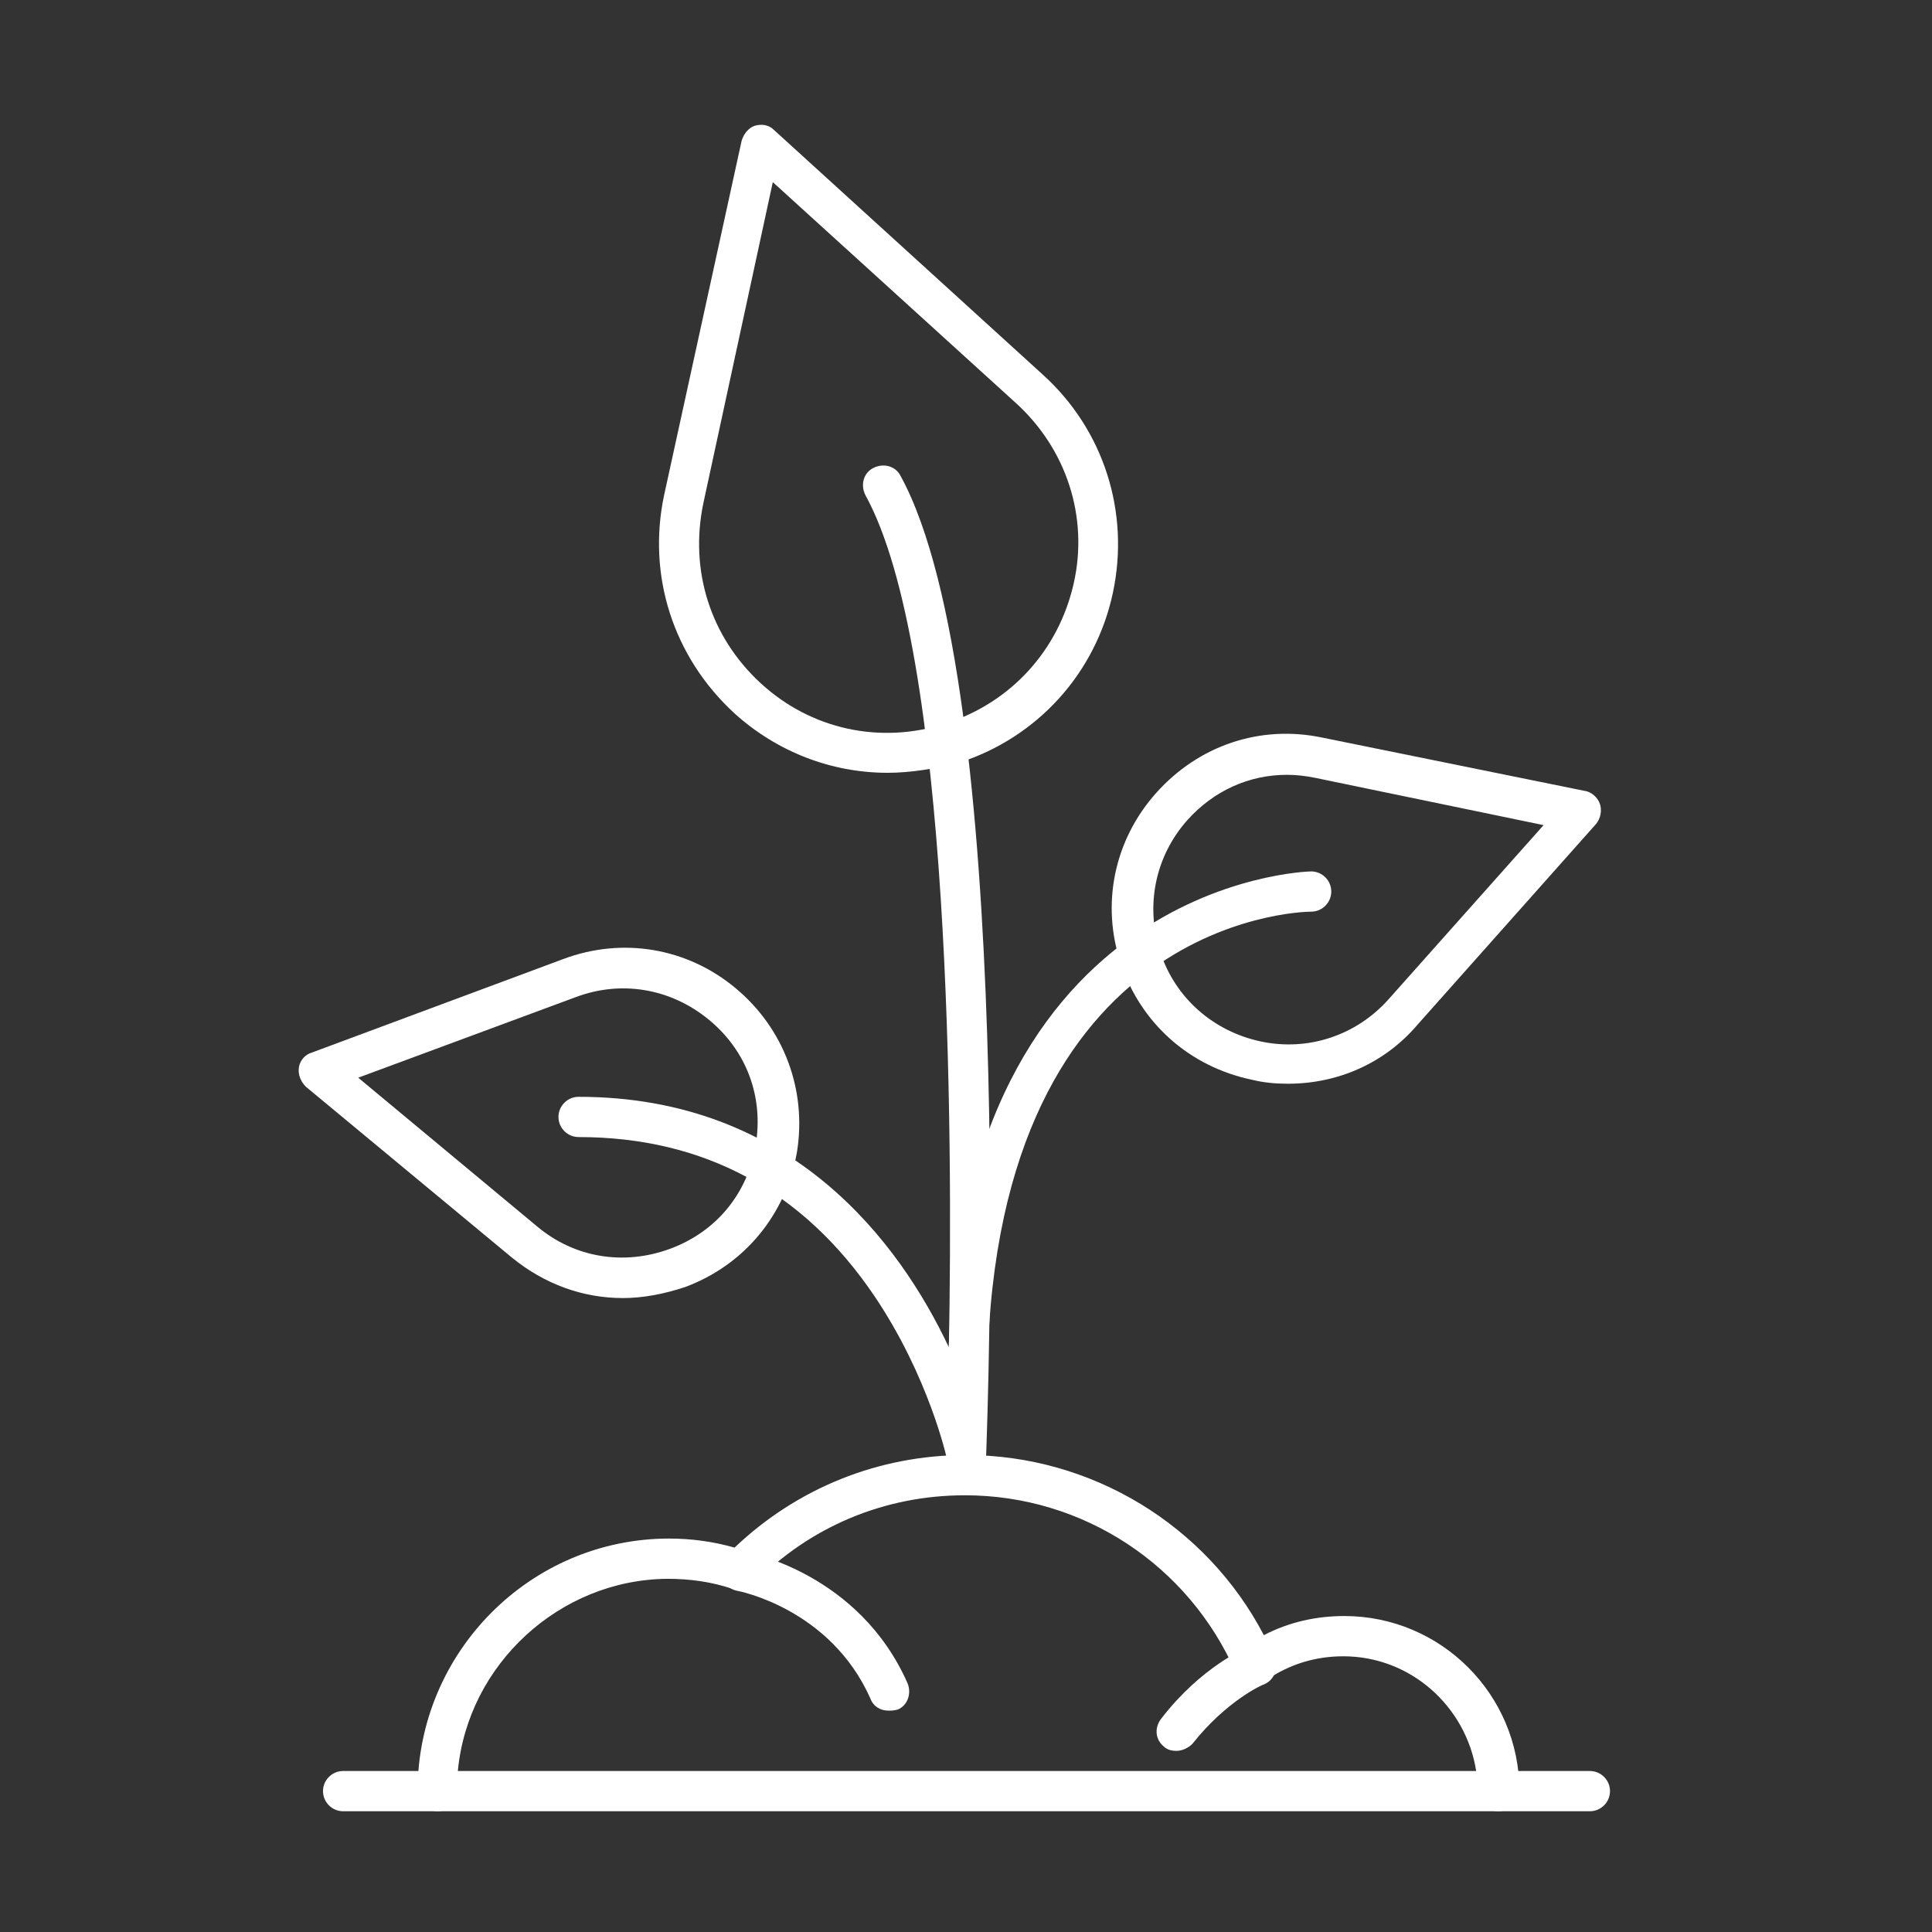 <?xml version="1.0" encoding="utf-8"?>
<!-- Generator: Adobe Illustrator 27.7.0, SVG Export Plug-In . SVG Version: 6.00 Build 0)  -->
<svg version="1.1" id="Security_Networking" xmlns="http://www.w3.org/2000/svg" xmlns:xlink="http://www.w3.org/1999/xlink"
	 x="0px" y="0px" viewBox="0 0 192 192" style="enable-background:new 0 0 192 192;" xml:space="preserve">
<rect x="0" y="0" width="192" height="192" fill="#333333" stroke="none"/>
<style type="text/css">
	.st0{fill:#FFFFFF;}
</style>
<path class="st0" d="M88.2,76.8c-5.6,0-11-2.1-15.2-5.9c-6.1-5.6-8.7-13.7-7-21.7l7.7-35.2c0.2-0.7,0.7-1.3,1.3-1.5
	c0.7-0.2,1.4-0.1,1.9,0.4l26.7,24.3c6.1,5.5,8.7,13.7,7,21.7s-7.5,14.4-15.3,16.9C92.9,76.4,90.5,76.8,88.2,76.8L88.2,76.8z
	 M76.8,18.1L69.9,50c-1.4,6.7,0.7,13.3,5.7,17.9s11.9,6.1,18.4,4c6.5-2.1,11.2-7.3,12.7-13.9S106,44.6,100.9,40L76.8,18.1L76.8,18.1
	z"/>
<path class="st0" d="M128,107.7c-1.2,0-2.4-0.1-3.6-0.4c-6.2-1.3-11-5.6-13-11.5s-0.7-12.3,3.5-17s10.3-6.8,16.5-5.5l26.1,5.3
	c0.7,0.1,1.3,0.7,1.5,1.3s0.1,1.4-0.4,2l-17.7,19.9C137.6,105.7,132.9,107.7,128,107.7L128,107.7z M127.9,77c-3.8,0-7.3,1.6-9.9,4.5
	c-3.2,3.6-4.2,8.5-2.7,13.1l0,0c1.5,4.6,5.3,7.9,10,8.9s9.5-0.6,12.7-4.2l15.4-17.3l-22.7-4.7C129.7,77.1,128.8,77,127.9,77
	L127.9,77z"/>
<path class="st0" d="M61.9,129c-4,0-7.8-1.4-11-4l-20.5-17c-0.5-0.5-0.8-1.2-0.7-1.9c0.1-0.7,0.6-1.3,1.3-1.5l25-9.3
	c5.9-2.2,12.3-1.1,17.1,2.9c4.8,4,7.1,10.1,6.1,16.3l-2-0.3l2,0.3c-1.1,6.2-5.2,11.2-11.1,13.4C66,128.6,63.9,129,61.9,129L61.9,129
	z M35.6,107.1l17.8,14.8c3.7,3.1,8.6,3.9,13.2,2.2s7.7-5.5,8.5-10.3l0,0c0.8-4.8-0.9-9.4-4.7-12.5s-8.7-3.9-13.2-2.2L35.6,107.1
	L35.6,107.1z"/>
<path class="st0" d="M158,180h-9.1c-1.1,0-2-0.9-2-2s0.9-2,2-2h9.1c1.1,0,2,0.9,2,2S159.1,180,158,180z"/>
<path class="st0" d="M43.5,180h-9.4c-1.1,0-2-0.9-2-2s0.9-2,2-2h9.4c1.1,0,2,0.9,2,2S44.5,180,43.5,180z"/>
<path class="st0" d="M148.9,180H43.5c-1.1,0-2-0.9-2-2c0-13.8,11.2-25.1,25-25.1c2.2,0,4.4,0.3,6.5,0.9c6.2-5.9,14.3-9.2,23-9.2
	c12.5,0,23.9,7,29.6,17.9c2.5-1.3,5.2-1.9,8-1.9c9.6,0,17.4,7.8,17.4,17.4C150.9,179.1,150,180,148.9,180L148.9,180z M45.5,176
	h101.2c-1-6.4-6.5-11.4-13.2-11.4c-2.8,0-5.4,0.8-7.7,2.4c-0.5,0.4-1.1,0.4-1.7,0.3s-1.1-0.6-1.3-1.1c-4.7-10.7-15.2-17.6-26.9-17.6
	c-8,0-15.4,3.1-21,8.8c-0.5,0.6-1.3,0.7-2.1,0.5c-2.1-0.7-4.2-1-6.5-1C55.6,157,46.5,165.4,45.5,176L45.5,176z"/>
<path class="st0" d="M96.2,140c-1.1,0-2-0.9-2-2c0-50.5,35.8-51.4,36.1-51.4c1.1,0,2,0.9,2,2c0,1.1-0.9,2-2,2
	c-1.3,0-32.2,0.9-32.2,47.4C98.2,139.1,97.3,140,96.2,140z"/>
<path class="st0" d="M96.1,146.6c-0.9,0-1.8-0.7-2-1.6c0-0.1-1.8-8.2-7.2-16.2c-7.1-10.5-17-15.8-29.4-15.8c-1.1,0-2-0.9-2-2
	s0.9-2,2-2c21.2,0,31.9,14.5,36.8,24.9c0.4-21.5,0.2-69.3-8.3-84.7c-0.5-1-0.2-2.2,0.8-2.7s2.2-0.2,2.7,0.8
	c11.5,21,8.6,94.3,8.5,97.4c0,1-0.8,1.8-1.8,1.9C96.2,146.6,96.1,146.6,96.1,146.6L96.1,146.6z"/>
<path class="st0" d="M88.3,170c-0.8,0-1.5-0.4-1.8-1.2c-4-9-13.2-10.7-13.2-10.7c-1.1-0.2-1.8-1.2-1.6-2.3c0.2-1.1,1.2-1.8,2.3-1.6
	c0.5,0.1,11.4,2.2,16.2,13.1c0.4,1,0,2.2-1,2.6C88.8,170,88.6,170,88.3,170L88.3,170z"/>
<path class="st0" d="M116.9,174c-0.4,0-0.9-0.1-1.2-0.4c-0.9-0.7-1-1.9-0.3-2.8c4-5.2,8.5-7.1,8.7-7.1c1-0.4,2.2,0.1,2.6,1.1
	s-0.1,2.2-1.1,2.6c-0.1,0-3.7,1.6-7.1,5.9C118.1,173.7,117.5,174,116.9,174L116.9,174z"/>
</svg>
